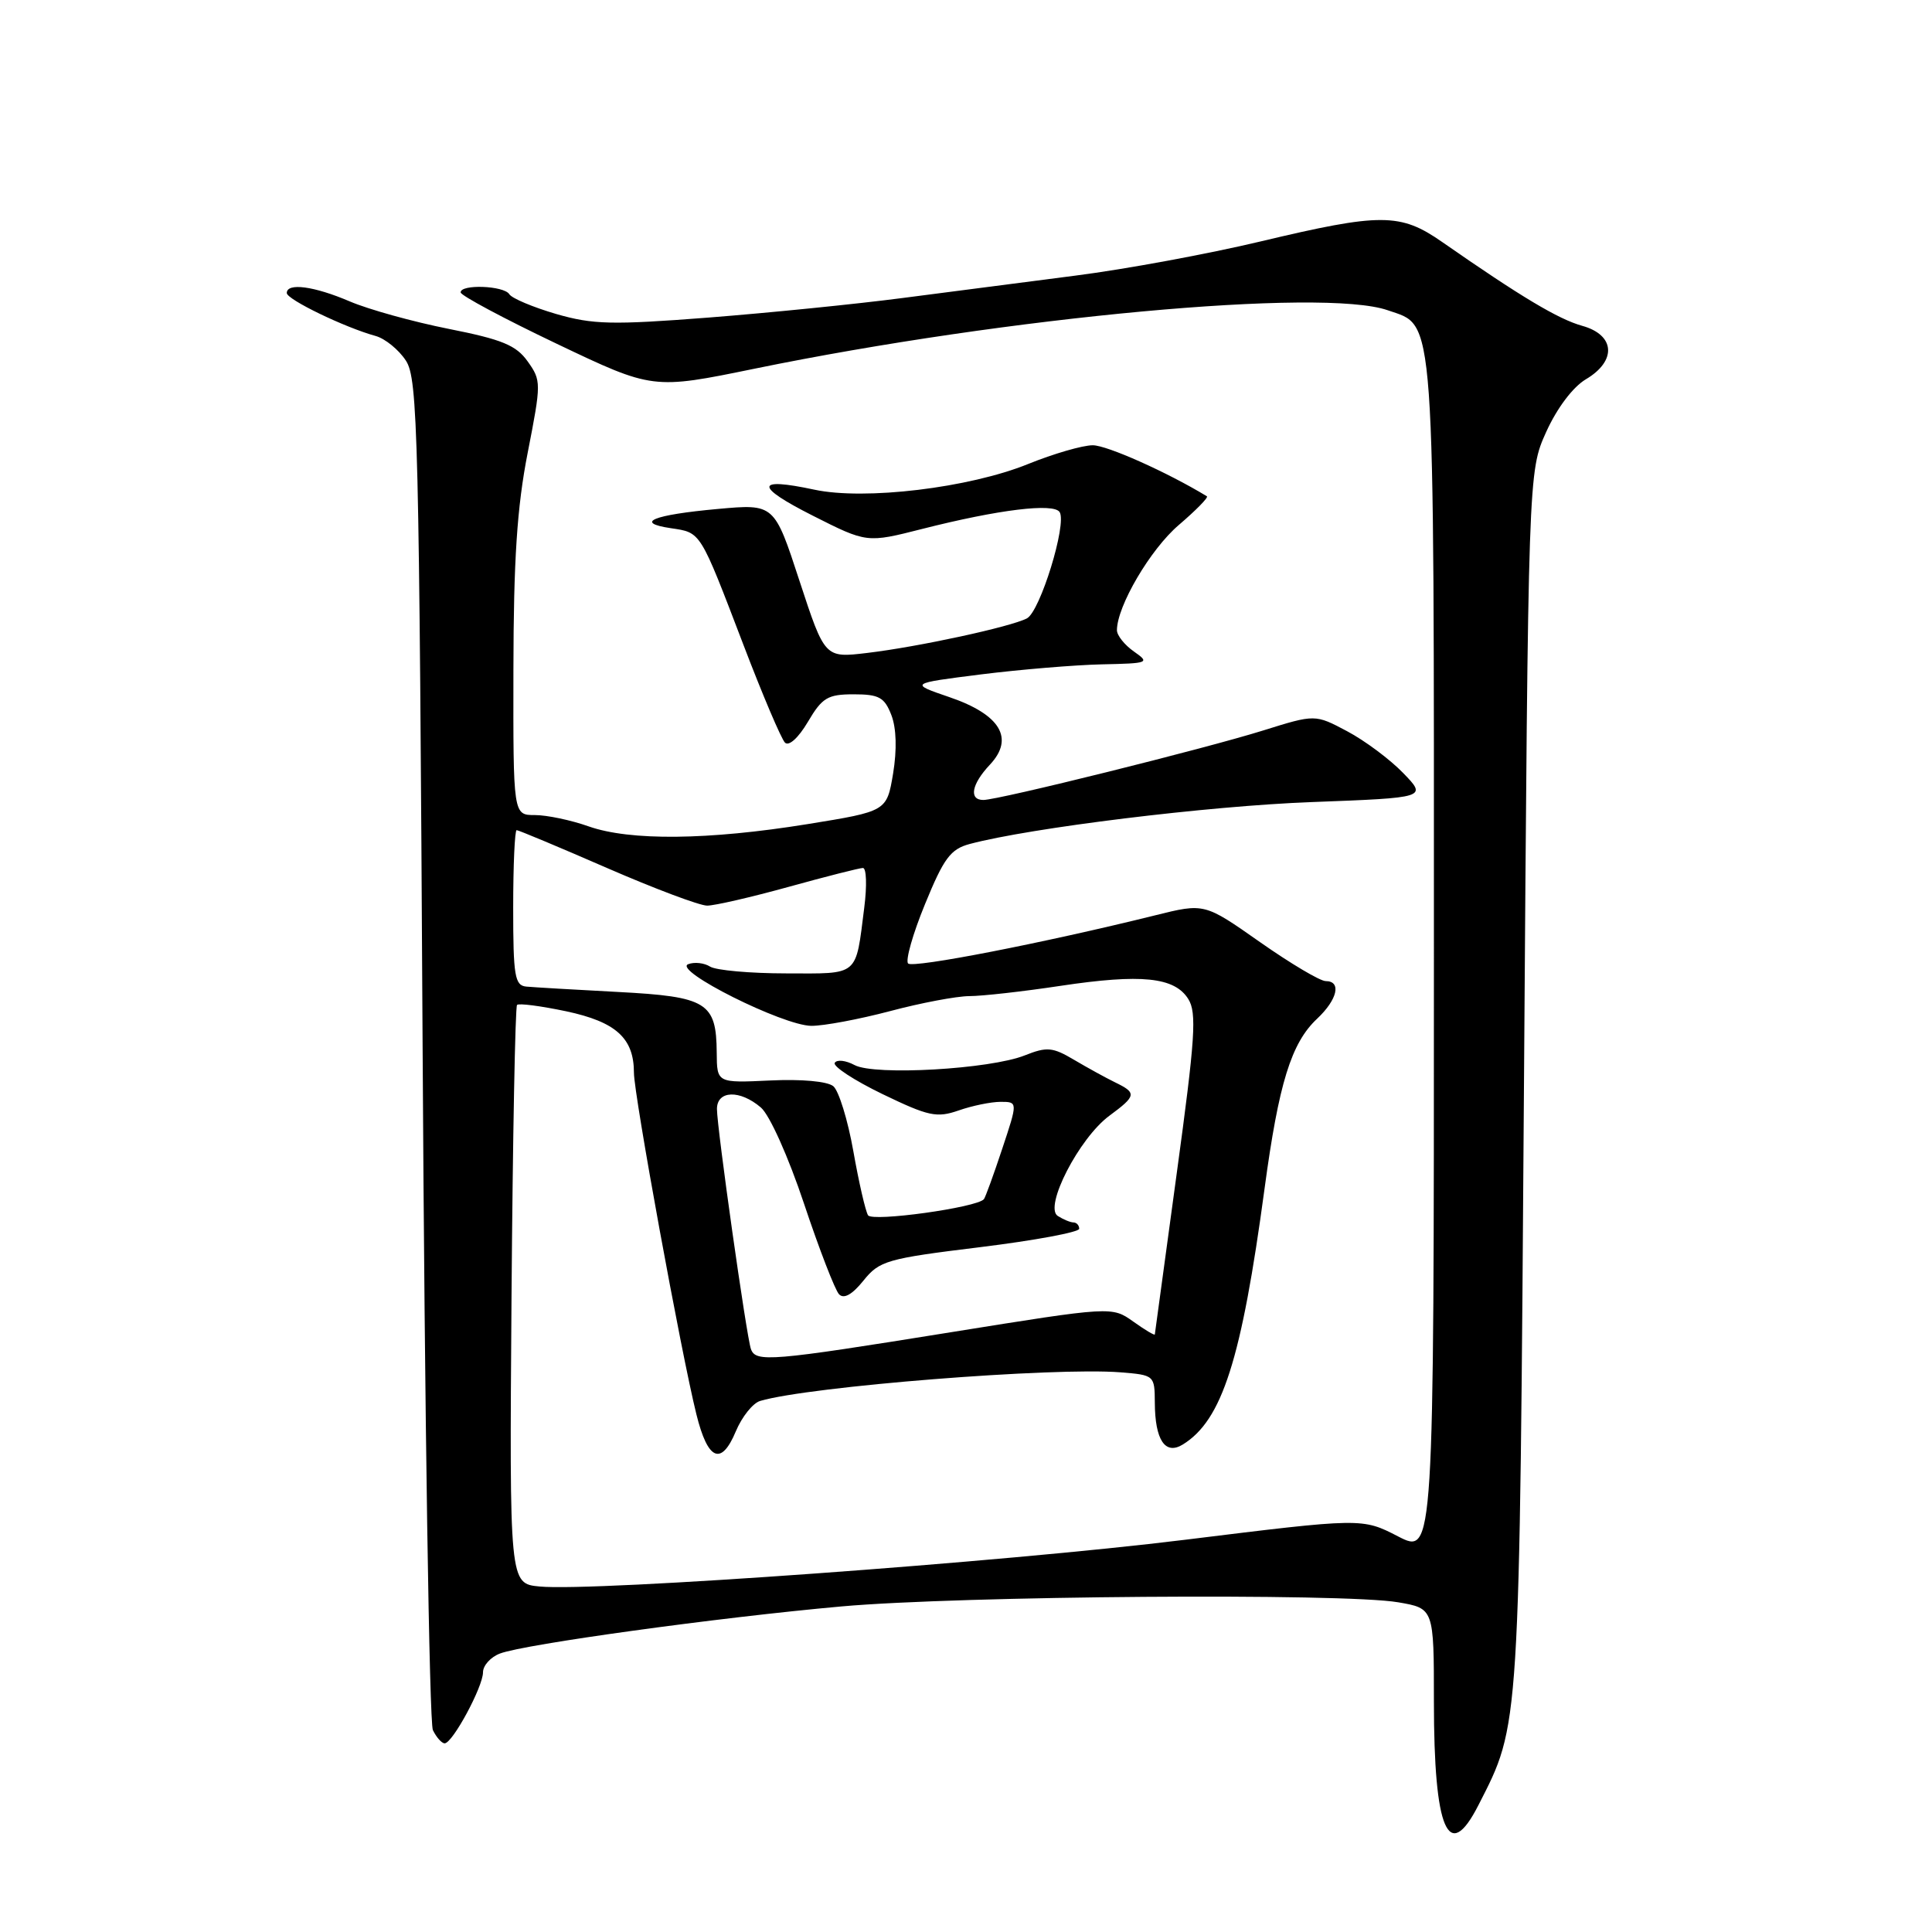 <?xml version="1.0" encoding="UTF-8" standalone="no"?>
<!DOCTYPE svg PUBLIC "-//W3C//DTD SVG 1.1//EN" "http://www.w3.org/Graphics/SVG/1.1/DTD/svg11.dtd" >
<svg xmlns="http://www.w3.org/2000/svg" xmlns:xlink="http://www.w3.org/1999/xlink" version="1.1" viewBox="0 0 256 256">
 <g >
 <path fill="currentColor"
d=" M 195.89 239.21 C 201.43 228.35 201.33 229.95 201.94 143.00 C 202.50 62.50 202.50 62.50 204.88 57.23 C 206.31 54.07 208.42 51.28 210.13 50.26 C 214.26 47.82 214.02 44.38 209.64 43.17 C 206.48 42.29 201.50 39.31 191.10 32.07 C 185.55 28.20 182.99 28.19 167.00 32.00 C 160.12 33.64 149.10 35.68 142.50 36.52 C 135.90 37.37 125.55 38.71 119.50 39.50 C 113.45 40.29 101.92 41.45 93.88 42.08 C 81.09 43.07 78.56 43.01 73.68 41.60 C 70.61 40.70 67.83 39.53 67.49 38.99 C 66.79 37.84 60.98 37.63 61.04 38.75 C 61.06 39.16 66.80 42.23 73.79 45.56 C 86.50 51.62 86.50 51.62 100.00 48.85 C 133.59 41.96 175.30 38.12 183.88 41.11 C 190.24 43.33 190.00 39.92 190.00 126.96 C 190.00 206.02 190.00 206.02 185.25 203.58 C 180.50 201.13 180.50 201.13 157.00 204.03 C 133.09 206.99 78.77 210.92 71.50 210.22 C 67.50 209.84 67.50 209.84 67.78 171.72 C 67.94 150.75 68.27 133.40 68.51 133.16 C 68.75 132.91 71.68 133.30 75.02 134.00 C 81.63 135.41 84.00 137.56 84.00 142.15 C 84.00 145.07 90.26 179.32 92.28 187.42 C 93.79 193.52 95.57 194.28 97.50 189.66 C 98.31 187.73 99.76 185.91 100.73 185.63 C 107.27 183.70 139.62 181.14 148.47 181.84 C 152.95 182.20 153.00 182.24 153.02 185.85 C 153.04 190.81 154.39 192.84 156.72 191.41 C 161.94 188.20 164.50 180.19 167.56 157.50 C 169.44 143.55 171.09 138.20 174.53 134.98 C 177.23 132.44 177.78 130.00 175.66 130.00 C 174.92 130.00 171.00 127.67 166.95 124.83 C 159.59 119.66 159.59 119.66 153.05 121.29 C 138.24 124.96 120.99 128.32 120.33 127.67 C 119.95 127.28 120.95 123.74 122.57 119.80 C 125.06 113.71 125.95 112.51 128.50 111.83 C 136.53 109.69 160.11 106.79 173.80 106.28 C 189.10 105.70 189.10 105.70 185.92 102.42 C 184.18 100.62 180.84 98.13 178.50 96.89 C 174.26 94.64 174.26 94.64 167.38 96.79 C 159.64 99.21 132.31 106.00 130.30 106.00 C 128.35 106.00 128.73 103.91 131.17 101.32 C 134.44 97.84 132.56 94.69 125.82 92.38 C 120.50 90.56 120.50 90.56 130.00 89.36 C 135.22 88.71 142.43 88.11 146.00 88.03 C 152.21 87.90 152.40 87.83 150.25 86.33 C 149.01 85.46 148.00 84.19 148.00 83.51 C 148.00 80.33 152.43 72.78 156.19 69.57 C 158.48 67.61 160.16 65.90 159.92 65.76 C 154.65 62.56 146.67 59.00 144.80 59.00 C 143.45 59.00 139.60 60.12 136.24 61.48 C 128.44 64.65 114.57 66.32 107.89 64.88 C 100.04 63.20 99.97 64.42 107.68 68.32 C 114.86 71.95 114.86 71.95 122.18 70.09 C 132.33 67.51 139.65 66.62 140.41 67.86 C 141.39 69.45 137.82 81.03 136.07 81.94 C 133.92 83.06 121.71 85.71 114.89 86.52 C 109.29 87.19 109.29 87.19 105.94 76.98 C 102.60 66.76 102.60 66.76 95.11 67.44 C 86.51 68.22 83.98 69.26 88.90 69.99 C 92.91 70.59 92.69 70.23 98.53 85.50 C 101.05 92.10 103.52 97.90 104.01 98.40 C 104.53 98.92 105.78 97.79 107.05 95.65 C 108.94 92.44 109.67 92.00 113.12 92.00 C 116.48 92.00 117.20 92.40 118.11 94.75 C 118.78 96.49 118.86 99.33 118.34 102.50 C 117.50 107.50 117.50 107.50 107.00 109.20 C 93.81 111.33 83.48 111.43 78.00 109.50 C 75.66 108.67 72.46 108.00 70.87 108.00 C 68.00 108.00 68.00 108.00 68.03 88.75 C 68.05 74.17 68.51 67.20 69.92 60.00 C 71.73 50.75 71.73 50.43 69.92 47.89 C 68.40 45.75 66.54 44.98 59.47 43.58 C 54.73 42.64 48.83 41.00 46.35 39.94 C 41.61 37.91 38.00 37.43 38.00 38.83 C 38.00 39.68 45.69 43.40 49.78 44.52 C 51.03 44.87 52.83 46.33 53.78 47.78 C 55.37 50.20 55.54 57.34 56.00 138.96 C 56.27 187.65 56.89 228.29 57.36 229.25 C 57.83 230.21 58.53 231.00 58.92 231.00 C 59.96 231.00 64.00 223.51 64.00 221.59 C 64.00 220.69 65.01 219.57 66.25 219.10 C 69.51 217.86 95.22 214.32 111.50 212.86 C 127.30 211.45 178.00 211.07 185.25 212.31 C 190.00 213.12 190.00 213.12 190.00 225.50 C 190.00 242.54 191.92 247.00 195.89 239.21 Z  M 99.50 178.75 C 98.91 177.08 95.00 149.44 95.00 146.95 C 95.00 144.47 98.04 144.37 100.82 146.75 C 101.98 147.74 104.46 153.27 106.54 159.50 C 108.56 165.55 110.65 170.95 111.18 171.50 C 111.82 172.16 112.92 171.54 114.41 169.69 C 116.53 167.05 117.51 166.77 129.84 165.26 C 137.08 164.37 143.00 163.27 143.00 162.82 C 143.00 162.37 142.66 161.99 142.25 161.98 C 141.84 161.98 140.90 161.59 140.16 161.12 C 138.29 159.94 142.99 150.80 147.00 147.84 C 150.59 145.19 150.65 144.82 147.74 143.41 C 146.51 142.81 144.06 141.46 142.30 140.42 C 139.48 138.75 138.72 138.68 135.80 139.84 C 131.19 141.68 115.90 142.55 113.24 141.13 C 112.07 140.50 110.89 140.37 110.61 140.83 C 110.32 141.28 113.17 143.15 116.93 144.97 C 123.04 147.92 124.12 148.15 127.03 147.14 C 128.83 146.51 131.33 146.00 132.58 146.00 C 134.87 146.00 134.87 146.00 132.79 152.25 C 131.65 155.69 130.56 158.68 130.37 158.90 C 129.43 160.01 115.58 161.93 115.02 161.03 C 114.68 160.48 113.80 156.66 113.07 152.53 C 112.34 148.40 111.14 144.53 110.42 143.93 C 109.64 143.28 106.19 142.97 102.04 143.17 C 95.00 143.50 95.00 143.50 94.97 139.50 C 94.92 132.82 93.69 132.06 81.88 131.44 C 76.17 131.14 70.71 130.82 69.75 130.73 C 68.21 130.59 68.00 129.35 68.00 120.29 C 68.00 114.63 68.21 110.00 68.46 110.00 C 68.71 110.00 74.09 112.25 80.40 115.00 C 86.72 117.75 92.70 120.00 93.70 120.00 C 94.70 120.00 99.56 118.88 104.51 117.51 C 109.45 116.14 113.88 115.02 114.34 115.01 C 114.81 115.01 114.89 117.36 114.52 120.25 C 113.35 129.49 113.92 129.00 104.18 128.98 C 99.41 128.98 94.87 128.57 94.09 128.08 C 93.32 127.59 92.01 127.44 91.19 127.76 C 89.09 128.56 103.72 135.89 107.50 135.93 C 109.15 135.94 113.84 135.06 117.93 133.98 C 122.02 132.89 126.75 132.00 128.43 131.99 C 130.12 131.99 135.56 131.38 140.52 130.63 C 151.24 129.02 155.63 129.47 157.45 132.37 C 158.60 134.19 158.37 137.58 155.92 155.50 C 154.34 167.05 153.04 176.64 153.02 176.82 C 153.01 176.99 151.72 176.23 150.17 175.12 C 147.33 173.10 147.33 173.10 125.92 176.54 C 102.08 180.38 100.13 180.54 99.50 178.75 Z "/>
</g>
</svg>